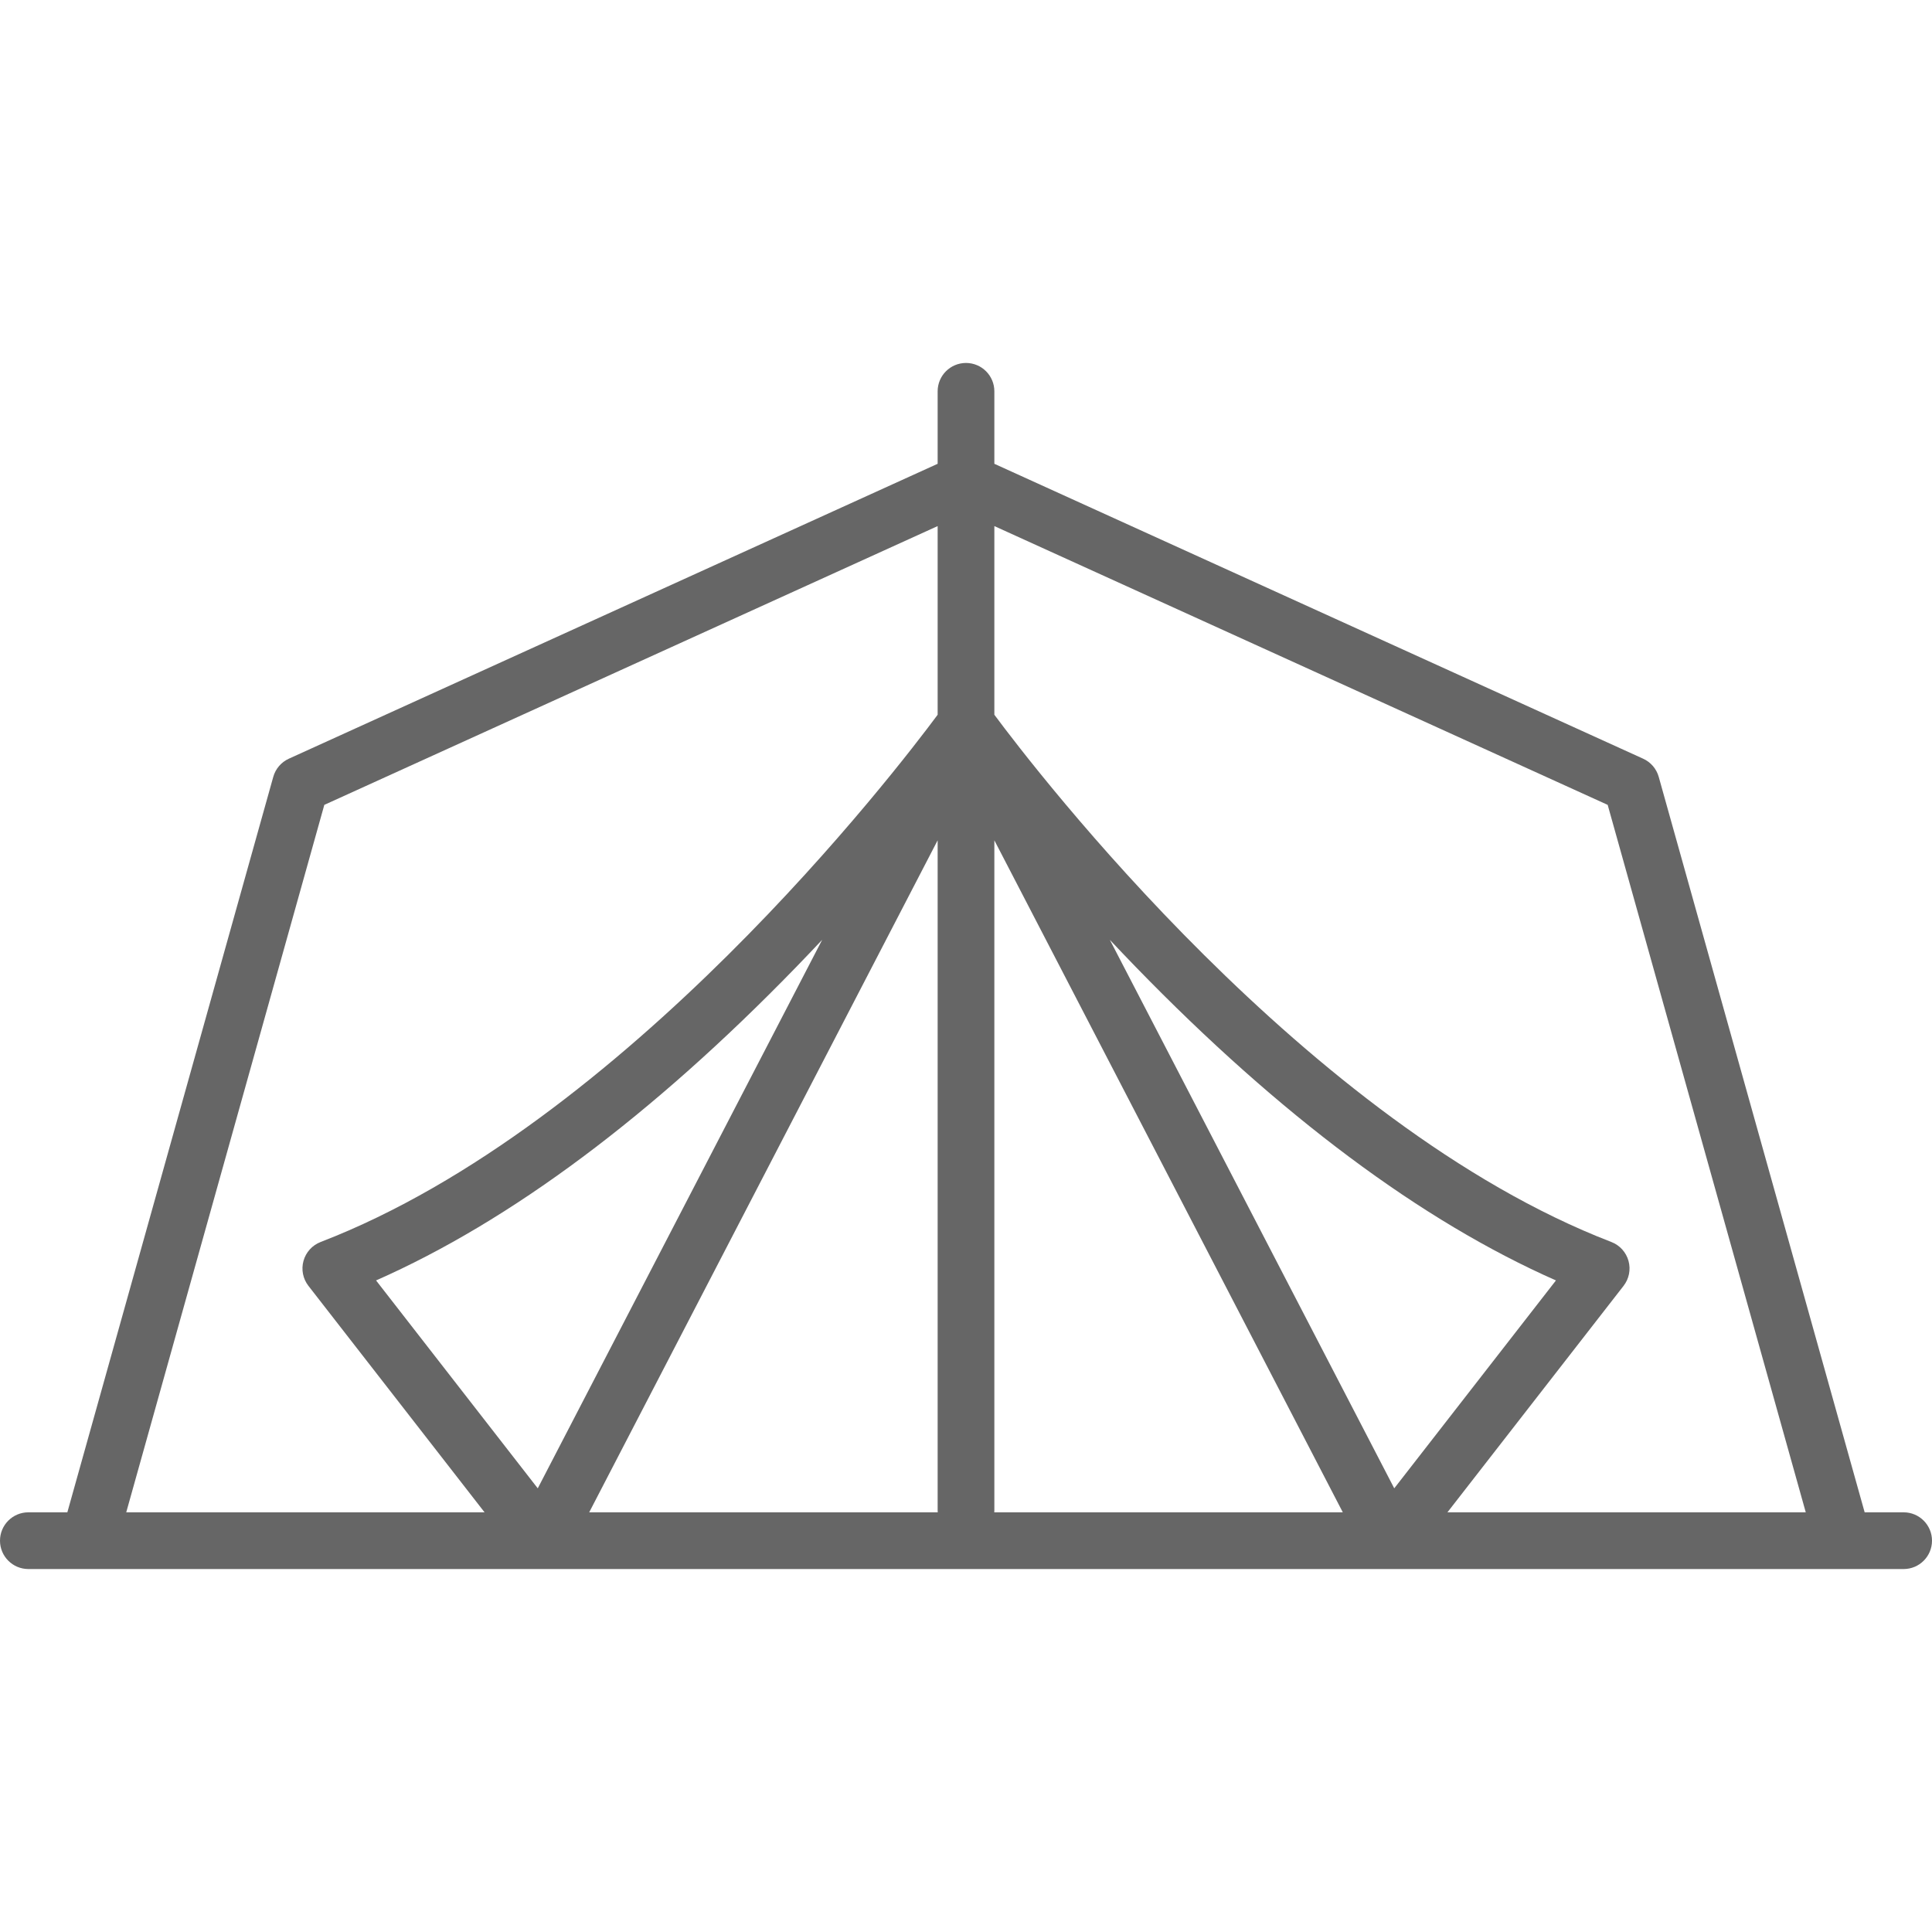 <?xml version="1.0" encoding="iso-8859-1"?>
<!-- Generator: Adobe Illustrator 17.1.0, SVG Export Plug-In . SVG Version: 6.00 Build 0)  -->
<!DOCTYPE svg PUBLIC "-//W3C//DTD SVG 1.1//EN" "http://www.w3.org/Graphics/SVG/1.1/DTD/svg11.dtd">
<svg xmlns="http://www.w3.org/2000/svg" xmlns:xlink="http://www.w3.org/1999/xlink" version="1.1" id="Capa_1" x="0px" y="0px" viewBox="0 0 511 511" style="enable-background:new 0 0 511 511;" xml:space="preserve" width="512px" height="512px">
<path d="M503.5,399.999h-10.312l-54.466-194.522c-0.597-2.131-2.104-3.89-4.119-4.805L263,122.67v-19.171c0-4.142-3.358-7.5-7.5-7.5  s-7.5,3.358-7.5,7.5v19.171L76.396,200.671c-2.015,0.916-3.522,2.674-4.119,4.805L17.812,399.999H7.5c-4.142,0-7.5,3.358-7.5,7.5  s3.358,7.5,7.5,7.5h135.997c0.003,0,0.006,0,0.009,0c0.002,0,0.004,0,0.006,0h0.106c0.01,0,0.02,0,0.03,0h223.837  c0.007,0,0.014,0.001,0.022,0.001c0.008,0,0.017-0.001,0.025-0.001h119.941c0.008,0,0.016,0.002,0.024,0.002  c0.009,0,0.019-0.002,0.029-0.002H503.5c4.142,0,7.5-3.358,7.5-7.5S507.642,399.999,503.5,399.999z M425.219,212.882l52.393,187.117  h-94.777l46.585-59.896c1.458-1.874,1.942-4.326,1.306-6.612c-0.635-2.287-2.315-4.138-4.53-4.991  C345.78,297.525,273.785,203.577,263,189.044v-49.898L425.219,212.882z M248,222.256v177.243c0,0.169,0.014,0.334,0.025,0.5h-92.188  L248,222.256z M142.232,393.652l-42.767-54.987c35.584-15.708,72.93-43.566,111.166-82.941c2.347-2.417,4.618-4.801,6.829-7.154  L142.232,393.652z M263,399.499V222.256l92.163,177.743h-92.188C262.986,399.833,263,399.668,263,399.499z M293.541,248.57  c2.211,2.353,4.482,4.738,6.829,7.154c38.236,39.375,75.582,67.233,111.166,82.941l-42.767,54.987L293.541,248.57z M85.781,212.882  L248,139.146v49.899C237.224,203.576,165.294,297.497,84.804,328.5c-2.215,0.853-3.895,2.704-4.53,4.991  c-0.636,2.287-0.151,4.739,1.306,6.612l46.585,59.896H33.388L85.781,212.882z" fill="#666666"/>
<g>
</g>
<g>
</g>
<g>
</g>
<g>
</g>
<g>
</g>
<g>
</g>
<g>
</g>
<g>
</g>
<g>
</g>
<g>
</g>
<g>
</g>
<g>
</g>
<g>
</g>
<g>
</g>
<g>
</g>
</svg>
